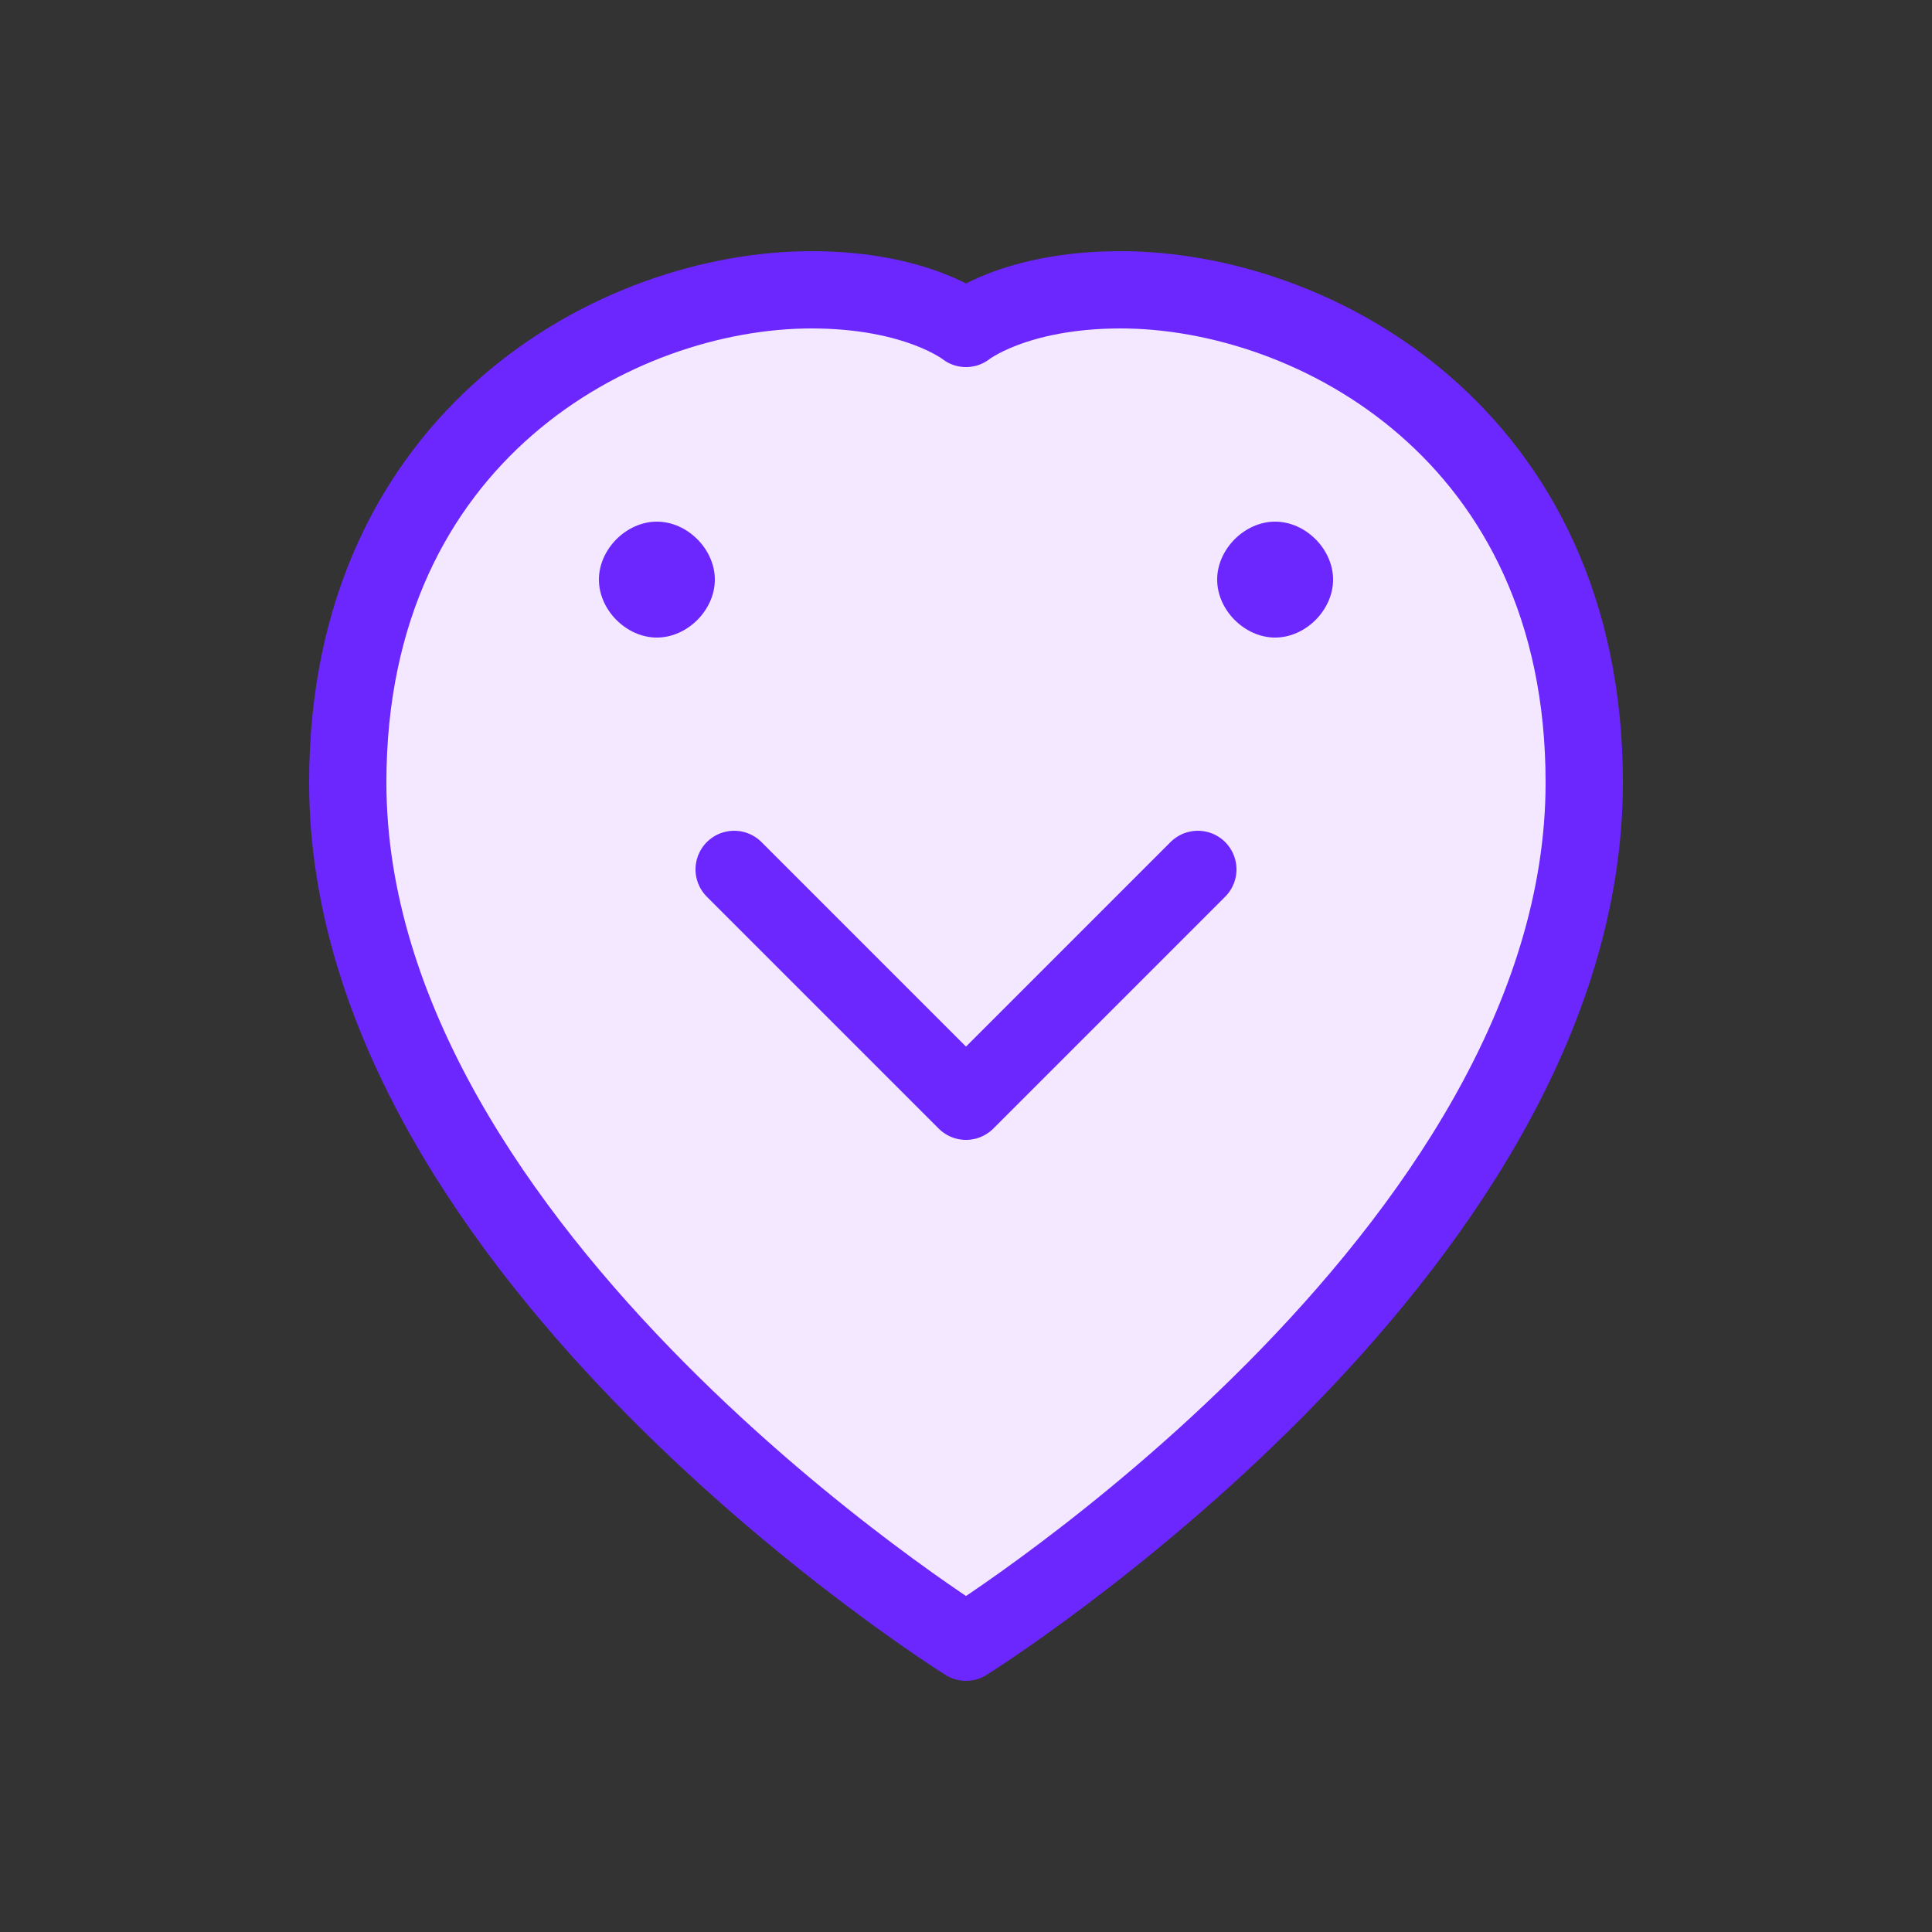 <?xml version="1.0" encoding="UTF-8"?>
<svg width="100" height="100" viewBox="0 0 100 100" fill="none" xmlns="http://www.w3.org/2000/svg">
  <rect x="0" y="0" width="100" height="100" fill="#333333" stroke="none"/>
  <path d="M50 85C50 85 18 65 18 40.5C18 22.5 32 15 42 15C47.5 15 50 17 50 17C50 17 52.5 15 58 15C68 15 82 22.5 82 40.5C82 65 50 85 50 85Z" fill="#F3E8FF" stroke="#6C27FF" stroke-width="4" stroke-linecap="round" stroke-linejoin="round"/>
  <path d="M34 33C35.577 33 37 31.577 37 30C37 28.423 35.577 27 34 27C32.423 27 31 28.423 31 30C31 31.577 32.423 33 34 33Z" fill="#6C27FF"/>
  <path d="M66 33C67.577 33 69 31.577 69 30C69 28.423 67.577 27 66 27C64.423 27 63 28.423 63 30C63 31.577 64.423 33 66 33Z" fill="#6C27FF"/>
  <path d="M38 45L50 57L62 45" stroke="#6C27FF" stroke-width="4" stroke-linecap="round" stroke-linejoin="round"/>
</svg> 